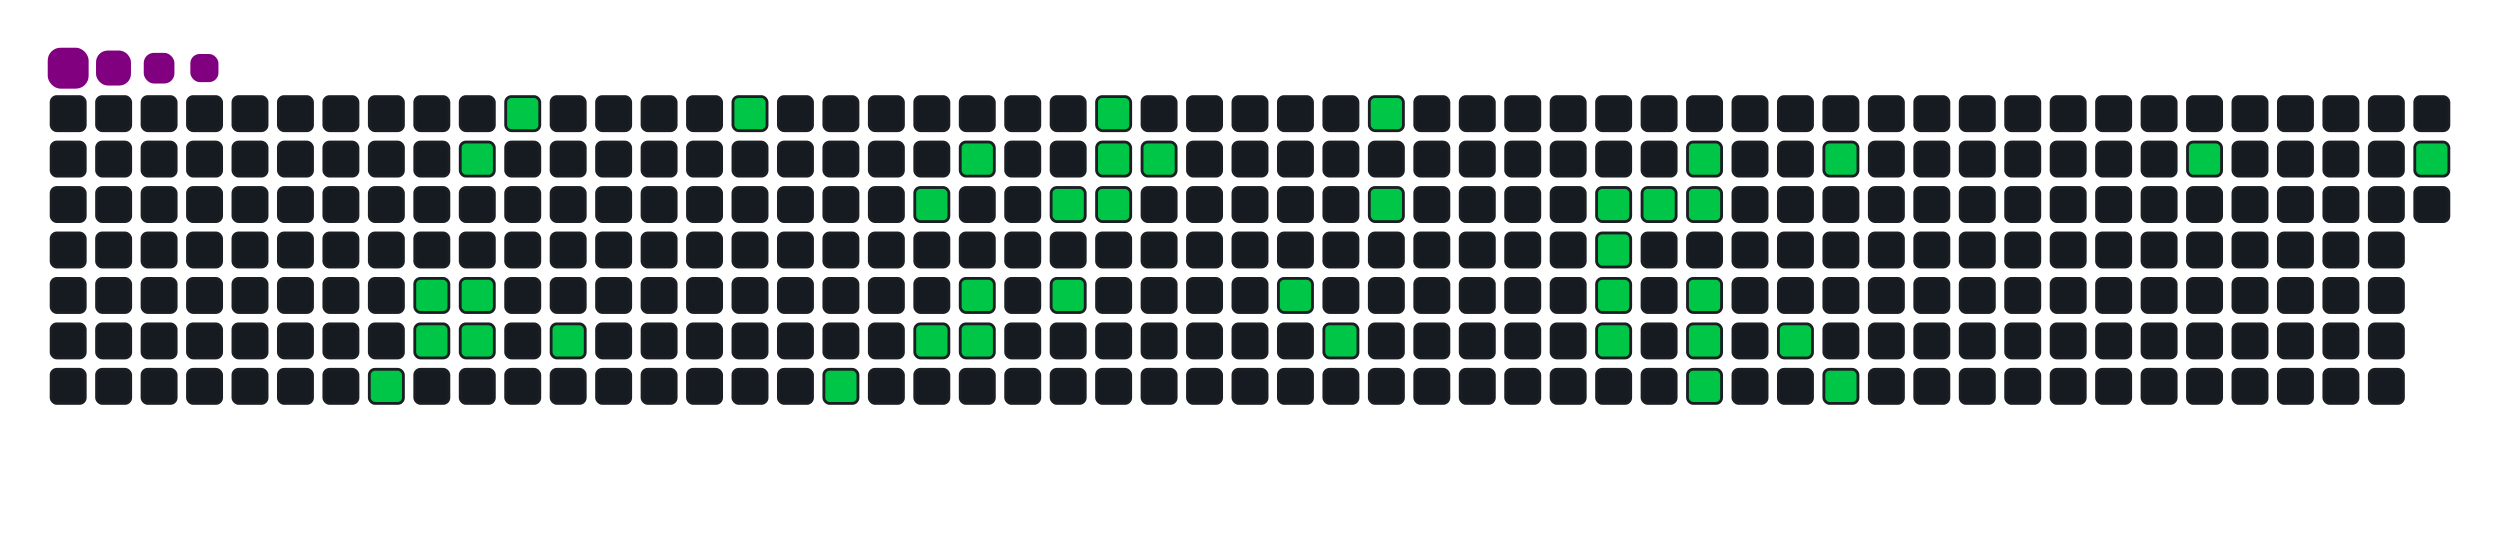 <svg viewBox="-16 -32 880 192" width="880" height="192" xmlns="http://www.w3.org/2000/svg"><desc>Generated with https://github.com/Platane/snk</desc><style>:root{--cb:#1b1f230a;--cs:purple;--ce:#161b22;--c0:#161b22;--c1:#01311f;--c2:#034525;--c3:#0f6d31;--c4:#00c647}.c{shape-rendering:geometricPrecision;fill:#161b22;stroke-width:1px;stroke:#1b1f230a;animation:none 18900ms linear infinite;width:12px;height:12px}@keyframes c0{13.75%{fill:#00c647}13.77%,100%{fill:#161b22}}.c.c0{fill:#00c647;animation-name:c0}@keyframes c1{8.98%{fill:#00c647}9%,100%{fill:#161b22}}.c.c1{fill:#00c647;animation-name:c1}@keyframes c2{9.51%{fill:#00c647}9.53%,100%{fill:#161b22}}.c.c2{fill:#00c647;animation-name:c2}@keyframes c3{6.87%{fill:#00c647}6.89%,100%{fill:#161b22}}.c.c3{fill:#00c647;animation-name:c3}@keyframes c4{8.46%{fill:#00c647}8.48%,100%{fill:#161b22}}.c.c4{fill:#00c647;animation-name:c4}@keyframes c5{10.04%{fill:#00c647}10.06%,100%{fill:#161b22}}.c.c5{fill:#00c647;animation-name:c5}@keyframes c6{5.81%{fill:#00c647}5.83%,100%{fill:#161b22}}.c.c6{fill:#00c647;animation-name:c6}@keyframes c7{11.1%{fill:#00c647}11.12%,100%{fill:#161b22}}.c.c7{fill:#00c647;animation-name:c7}@keyframes c8{33.85%{fill:#00c647}33.87%,100%{fill:#161b22}}.c.c8{fill:#00c647;animation-name:c8}@keyframes c9{20.1%{fill:#00c647}20.12%,100%{fill:#161b22}}.c.c9{fill:#00c647;animation-name:c9}@keyframes ca{30.68%{fill:#00c647}30.7%,100%{fill:#161b22}}.c.ca{fill:#00c647;animation-name:ca}@keyframes cb{21.68%{fill:#00c647}21.7%,100%{fill:#161b22}}.c.cb{fill:#00c647;animation-name:cb}@keyframes cc{29.62%{fill:#00c647}29.64%,100%{fill:#161b22}}.c.cc{fill:#00c647;animation-name:cc}@keyframes cd{22.74%{fill:#00c647}22.76%,100%{fill:#161b22}}.c.cd{fill:#00c647;animation-name:cd}@keyframes ce{22.21%{fill:#00c647}22.23%,100%{fill:#161b22}}.c.ce{fill:#00c647;animation-name:ce}@keyframes cf{24.86%{fill:#00c647}24.88%,100%{fill:#161b22}}.c.cf{fill:#00c647;animation-name:cf}@keyframes cg{23.8%{fill:#00c647}23.82%,100%{fill:#161b22}}.c.cg{fill:#00c647;animation-name:cg}@keyframes ch{27.5%{fill:#00c647}27.52%,100%{fill:#161b22}}.c.ch{fill:#00c647;animation-name:ch}@keyframes ci{25.92%{fill:#00c647}25.94%,100%{fill:#161b22}}.c.ci{fill:#00c647;animation-name:ci}@keyframes cj{25.39%{fill:#00c647}25.41%,100%{fill:#161b22}}.c.cj{fill:#00c647;animation-name:cj}@keyframes ck{26.45%{fill:#00c647}26.47%,100%{fill:#161b22}}.c.ck{fill:#00c647;animation-name:ck}@keyframes cl{45.49%{fill:#00c647}45.51%,100%{fill:#161b22}}.c.cl{fill:#00c647;animation-name:cl}@keyframes cm{46.55%{fill:#00c647}46.57%,100%{fill:#161b22}}.c.cm{fill:#00c647;animation-name:cm}@keyframes cn{42.32%{fill:#00c647}42.34%,100%{fill:#161b22}}.c.cn{fill:#00c647;animation-name:cn}@keyframes co{43.38%{fill:#00c647}43.4%,100%{fill:#161b22}}.c.co{fill:#00c647;animation-name:co}@keyframes cp{51.31%{fill:#00c647}51.33%,100%{fill:#161b22}}.c.cp{fill:#00c647;animation-name:cp}@keyframes cq{50.78%{fill:#00c647}50.8%,100%{fill:#161b22}}.c.cq{fill:#00c647;animation-name:cq}@keyframes cr{50.25%{fill:#00c647}50.27%,100%{fill:#161b22}}.c.cr{fill:#00c647;animation-name:cr}@keyframes cs{49.73%{fill:#00c647}49.75%,100%{fill:#161b22}}.c.cs{fill:#00c647;animation-name:cs}@keyframes ct{51.84%{fill:#00c647}51.86%,100%{fill:#161b22}}.c.ct{fill:#00c647;animation-name:ct}@keyframes cu{52.9%{fill:#00c647}52.92%,100%{fill:#161b22}}.c.cu{fill:#00c647;animation-name:cu}@keyframes cv{52.37%{fill:#00c647}52.39%,100%{fill:#161b22}}.c.cv{fill:#00c647;animation-name:cv}@keyframes cw{60.84%{fill:#00c647}60.86%,100%{fill:#161b22}}.c.cw{fill:#00c647;animation-name:cw}@keyframes cx{60.31%{fill:#00c647}60.33%,100%{fill:#161b22}}.c.cx{fill:#00c647;animation-name:cx}@keyframes cy{59.78%{fill:#00c647}59.8%,100%{fill:#161b22}}.c.cy{fill:#00c647;animation-name:cy}@keyframes cz{57.13%{fill:#00c647}57.15%,100%{fill:#161b22}}.c.cz{fill:#00c647;animation-name:cz}@keyframes c10{54.49%{fill:#00c647}54.51%,100%{fill:#161b22}}.c.c10{fill:#00c647;animation-name:c10}@keyframes c11{58.19%{fill:#00c647}58.21%,100%{fill:#161b22}}.c.c11{fill:#00c647;animation-name:c11}@keyframes c12{68.24%{fill:#00c647}68.26%,100%{fill:#161b22}}.c.c12{fill:#00c647;animation-name:c12}@keyframes c13{70.89%{fill:#00c647}70.91%,100%{fill:#161b22}}.c.c13{fill:#00c647;animation-name:c13}.u{transform-origin:0 0;transform:scale(0,1);animation:none linear 18900ms infinite}@keyframes u0{5.81%{transform:scale(0.000,1)}5.83%,6.87%{transform:scale(0.025,1)}6.89%,8.46%{transform:scale(0.050,1)}8.48%,8.98%{transform:scale(0.075,1)}9%,9.51%{transform:scale(0.100,1)}9.53%,10.04%{transform:scale(0.125,1)}10.06%,11.1%{transform:scale(0.150,1)}11.12%,13.75%{transform:scale(0.175,1)}13.77%,20.1%{transform:scale(0.200,1)}20.12%,21.68%{transform:scale(0.225,1)}21.7%,22.21%{transform:scale(0.250,1)}22.23%,22.74%{transform:scale(0.275,1)}22.76%,23.8%{transform:scale(0.300,1)}23.82%,24.86%{transform:scale(0.325,1)}24.88%,25.39%{transform:scale(0.350,1)}25.41%,25.92%{transform:scale(0.375,1)}25.94%,26.45%{transform:scale(0.400,1)}26.47%,27.5%{transform:scale(0.425,1)}27.52%,29.62%{transform:scale(0.450,1)}29.64%,30.68%{transform:scale(0.475,1)}30.7%,33.85%{transform:scale(0.500,1)}33.87%,42.32%{transform:scale(0.525,1)}42.34%,43.38%{transform:scale(0.550,1)}43.4%,45.49%{transform:scale(0.575,1)}45.51%,46.55%{transform:scale(0.600,1)}46.57%,49.73%{transform:scale(0.625,1)}49.75%,50.25%{transform:scale(0.650,1)}50.27%,50.78%{transform:scale(0.675,1)}50.8%,51.31%{transform:scale(0.700,1)}51.33%,51.84%{transform:scale(0.725,1)}51.86%,52.37%{transform:scale(0.750,1)}52.39%,52.9%{transform:scale(0.775,1)}52.92%,54.49%{transform:scale(0.800,1)}54.51%,57.13%{transform:scale(0.825,1)}57.15%,58.19%{transform:scale(0.850,1)}58.21%,59.78%{transform:scale(0.875,1)}59.8%,60.31%{transform:scale(0.900,1)}60.33%,60.84%{transform:scale(0.925,1)}60.86%,68.24%{transform:scale(0.950,1)}68.26%,70.89%{transform:scale(0.975,1)}70.91%,100%{transform:scale(1.000,1)}}.u.u0{fill:#00c647;animation-name:u0;transform-origin:0.0px 0}.s{shape-rendering:geometricPrecision;fill:purple;animation:none linear 18900ms infinite}@keyframes s0{0%,99.47%{transform:translate(0px,-16px)}0.53%{transform:translate(0px,0px)}5.82%{transform:translate(160px,0px)}6.35%{transform:translate(160px,16px)}6.88%{transform:translate(144px,16px)}8.47%{transform:translate(144px,64px)}8.99%{transform:translate(128px,64px)}9.52%{transform:translate(128px,80px)}11.11%{transform:translate(176px,80px)}11.64%{transform:translate(176px,96px)}13.76%{transform:translate(112px,96px)}14.29%{transform:translate(112px,80px)}19.58%{transform:translate(272px,80px)}20.11%{transform:translate(272px,96px)}21.16%{transform:translate(304px,96px)}21.69%{transform:translate(304px,80px)}22.22%{transform:translate(320px,80px)}22.75%{transform:translate(320px,64px)}23.81%{transform:translate(352px,64px)}24.87%{transform:translate(352px,32px)}25.4%{transform:translate(368px,32px)}25.93%{transform:translate(368px,16px)}26.46%{transform:translate(384px,16px)}26.98%{transform:translate(384px,0px)}29.1%{transform:translate(320px,0px)}29.63%{transform:translate(320px,16px)}30.16%{transform:translate(304px,16px)}30.69%{transform:translate(304px,32px)}31.22%{transform:translate(288px,32px)}32.28%{transform:translate(288px,0px)}33.86%{transform:translate(240px,0px)}34.39%{transform:translate(240px,-16px)}41.8%{transform:translate(464px,-16px)}43.39%{transform:translate(464px,32px)}44.44%{transform:translate(432px,32px)}45.5%{transform:translate(432px,64px)}46.03%{transform:translate(448px,64px)}46.56%{transform:translate(448px,80px)}49.74%{transform:translate(544px,80px)}51.32%{transform:translate(544px,32px)}52.38%{transform:translate(576px,32px)}52.91%{transform:translate(576px,16px)}54.5%{transform:translate(624px,16px)}55.03%{transform:translate(624px,32px)}55.56%{transform:translate(608px,32px)}57.14%{transform:translate(608px,80px)}57.67%{transform:translate(624px,80px)}58.2%{transform:translate(624px,96px)}59.79%{transform:translate(576px,96px)}60.85%{transform:translate(576px,64px)}66.67%{transform:translate(752px,64px)}68.25%{transform:translate(752px,16px)}70.9%{transform:translate(832px,16px)}71.43%{transform:translate(832px,0px)}96.83%{transform:translate(64px,0px)}97.35%{transform:translate(64px,-16px)}}.s.s0{transform:translate(0px,-16px);animation-name:s0}@keyframes s1{0%,99.47%{transform:translate(16px,-16px)}0.53%{transform:translate(0px,-16px)}1.06%{transform:translate(0px,0px)}6.35%{transform:translate(160px,0px)}6.88%{transform:translate(160px,16px)}7.41%{transform:translate(144px,16px)}8.99%{transform:translate(144px,64px)}9.52%{transform:translate(128px,64px)}10.05%{transform:translate(128px,80px)}11.64%{transform:translate(176px,80px)}12.17%{transform:translate(176px,96px)}14.29%{transform:translate(112px,96px)}14.81%{transform:translate(112px,80px)}20.11%{transform:translate(272px,80px)}20.63%{transform:translate(272px,96px)}21.69%{transform:translate(304px,96px)}22.22%{transform:translate(304px,80px)}22.75%{transform:translate(320px,80px)}23.28%{transform:translate(320px,64px)}24.34%{transform:translate(352px,64px)}25.4%{transform:translate(352px,32px)}25.93%{transform:translate(368px,32px)}26.46%{transform:translate(368px,16px)}26.98%{transform:translate(384px,16px)}27.51%{transform:translate(384px,0px)}29.63%{transform:translate(320px,0px)}30.16%{transform:translate(320px,16px)}30.69%{transform:translate(304px,16px)}31.22%{transform:translate(304px,32px)}31.75%{transform:translate(288px,32px)}32.8%{transform:translate(288px,0px)}34.39%{transform:translate(240px,0px)}34.92%{transform:translate(240px,-16px)}42.33%{transform:translate(464px,-16px)}43.92%{transform:translate(464px,32px)}44.97%{transform:translate(432px,32px)}46.03%{transform:translate(432px,64px)}46.56%{transform:translate(448px,64px)}47.09%{transform:translate(448px,80px)}50.26%{transform:translate(544px,80px)}51.85%{transform:translate(544px,32px)}52.91%{transform:translate(576px,32px)}53.44%{transform:translate(576px,16px)}55.03%{transform:translate(624px,16px)}55.56%{transform:translate(624px,32px)}56.08%{transform:translate(608px,32px)}57.67%{transform:translate(608px,80px)}58.2%{transform:translate(624px,80px)}58.73%{transform:translate(624px,96px)}60.32%{transform:translate(576px,96px)}61.38%{transform:translate(576px,64px)}67.2%{transform:translate(752px,64px)}68.78%{transform:translate(752px,16px)}71.43%{transform:translate(832px,16px)}71.96%{transform:translate(832px,0px)}97.35%{transform:translate(64px,0px)}97.88%{transform:translate(64px,-16px)}}.s.s1{transform:translate(16px,-16px);animation-name:s1}@keyframes s2{0%,99.47%{transform:translate(32px,-16px)}1.06%{transform:translate(0px,-16px)}1.59%{transform:translate(0px,0px)}6.88%{transform:translate(160px,0px)}7.41%{transform:translate(160px,16px)}7.94%{transform:translate(144px,16px)}9.52%{transform:translate(144px,64px)}10.05%{transform:translate(128px,64px)}10.58%{transform:translate(128px,80px)}12.17%{transform:translate(176px,80px)}12.7%{transform:translate(176px,96px)}14.81%{transform:translate(112px,96px)}15.34%{transform:translate(112px,80px)}20.63%{transform:translate(272px,80px)}21.16%{transform:translate(272px,96px)}22.22%{transform:translate(304px,96px)}22.75%{transform:translate(304px,80px)}23.28%{transform:translate(320px,80px)}23.81%{transform:translate(320px,64px)}24.87%{transform:translate(352px,64px)}25.93%{transform:translate(352px,32px)}26.46%{transform:translate(368px,32px)}26.98%{transform:translate(368px,16px)}27.51%{transform:translate(384px,16px)}28.04%{transform:translate(384px,0px)}30.16%{transform:translate(320px,0px)}30.69%{transform:translate(320px,16px)}31.22%{transform:translate(304px,16px)}31.75%{transform:translate(304px,32px)}32.28%{transform:translate(288px,32px)}33.33%{transform:translate(288px,0px)}34.92%{transform:translate(240px,0px)}35.45%{transform:translate(240px,-16px)}42.86%{transform:translate(464px,-16px)}44.44%{transform:translate(464px,32px)}45.5%{transform:translate(432px,32px)}46.56%{transform:translate(432px,64px)}47.09%{transform:translate(448px,64px)}47.62%{transform:translate(448px,80px)}50.79%{transform:translate(544px,80px)}52.38%{transform:translate(544px,32px)}53.44%{transform:translate(576px,32px)}53.97%{transform:translate(576px,16px)}55.56%{transform:translate(624px,16px)}56.08%{transform:translate(624px,32px)}56.61%{transform:translate(608px,32px)}58.2%{transform:translate(608px,80px)}58.73%{transform:translate(624px,80px)}59.26%{transform:translate(624px,96px)}60.85%{transform:translate(576px,96px)}61.9%{transform:translate(576px,64px)}67.72%{transform:translate(752px,64px)}69.31%{transform:translate(752px,16px)}71.96%{transform:translate(832px,16px)}72.49%{transform:translate(832px,0px)}97.88%{transform:translate(64px,0px)}98.41%{transform:translate(64px,-16px)}}.s.s2{transform:translate(32px,-16px);animation-name:s2}@keyframes s3{0%,99.47%{transform:translate(48px,-16px)}1.59%{transform:translate(0px,-16px)}2.12%{transform:translate(0px,0px)}7.41%{transform:translate(160px,0px)}7.94%{transform:translate(160px,16px)}8.47%{transform:translate(144px,16px)}10.05%{transform:translate(144px,64px)}10.58%{transform:translate(128px,64px)}11.11%{transform:translate(128px,80px)}12.7%{transform:translate(176px,80px)}13.23%{transform:translate(176px,96px)}15.34%{transform:translate(112px,96px)}15.87%{transform:translate(112px,80px)}21.16%{transform:translate(272px,80px)}21.69%{transform:translate(272px,96px)}22.75%{transform:translate(304px,96px)}23.28%{transform:translate(304px,80px)}23.81%{transform:translate(320px,80px)}24.34%{transform:translate(320px,64px)}25.4%{transform:translate(352px,64px)}26.46%{transform:translate(352px,32px)}26.98%{transform:translate(368px,32px)}27.51%{transform:translate(368px,16px)}28.04%{transform:translate(384px,16px)}28.57%{transform:translate(384px,0px)}30.69%{transform:translate(320px,0px)}31.22%{transform:translate(320px,16px)}31.75%{transform:translate(304px,16px)}32.28%{transform:translate(304px,32px)}32.8%{transform:translate(288px,32px)}33.86%{transform:translate(288px,0px)}35.45%{transform:translate(240px,0px)}35.98%{transform:translate(240px,-16px)}43.39%{transform:translate(464px,-16px)}44.97%{transform:translate(464px,32px)}46.03%{transform:translate(432px,32px)}47.09%{transform:translate(432px,64px)}47.62%{transform:translate(448px,64px)}48.15%{transform:translate(448px,80px)}51.32%{transform:translate(544px,80px)}52.91%{transform:translate(544px,32px)}53.97%{transform:translate(576px,32px)}54.5%{transform:translate(576px,16px)}56.08%{transform:translate(624px,16px)}56.61%{transform:translate(624px,32px)}57.14%{transform:translate(608px,32px)}58.73%{transform:translate(608px,80px)}59.26%{transform:translate(624px,80px)}59.79%{transform:translate(624px,96px)}61.38%{transform:translate(576px,96px)}62.43%{transform:translate(576px,64px)}68.25%{transform:translate(752px,64px)}69.84%{transform:translate(752px,16px)}72.49%{transform:translate(832px,16px)}73.02%{transform:translate(832px,0px)}98.41%{transform:translate(64px,0px)}98.94%{transform:translate(64px,-16px)}}.s.s3{transform:translate(48px,-16px);animation-name:s3}</style><rect class="c" x="2" y="2" rx="2" ry="2"/><rect class="c" x="2" y="18" rx="2" ry="2"/><rect class="c" x="2" y="34" rx="2" ry="2"/><rect class="c" x="2" y="50" rx="2" ry="2"/><rect class="c" x="2" y="66" rx="2" ry="2"/><rect class="c" x="2" y="82" rx="2" ry="2"/><rect class="c" x="2" y="98" rx="2" ry="2"/><rect class="c" x="18" y="2" rx="2" ry="2"/><rect class="c" x="18" y="18" rx="2" ry="2"/><rect class="c" x="18" y="34" rx="2" ry="2"/><rect class="c" x="18" y="50" rx="2" ry="2"/><rect class="c" x="18" y="66" rx="2" ry="2"/><rect class="c" x="18" y="82" rx="2" ry="2"/><rect class="c" x="18" y="98" rx="2" ry="2"/><rect class="c" x="34" y="2" rx="2" ry="2"/><rect class="c" x="34" y="18" rx="2" ry="2"/><rect class="c" x="34" y="34" rx="2" ry="2"/><rect class="c" x="34" y="50" rx="2" ry="2"/><rect class="c" x="34" y="66" rx="2" ry="2"/><rect class="c" x="34" y="82" rx="2" ry="2"/><rect class="c" x="34" y="98" rx="2" ry="2"/><rect class="c" x="50" y="2" rx="2" ry="2"/><rect class="c" x="50" y="18" rx="2" ry="2"/><rect class="c" x="50" y="34" rx="2" ry="2"/><rect class="c" x="50" y="50" rx="2" ry="2"/><rect class="c" x="50" y="66" rx="2" ry="2"/><rect class="c" x="50" y="82" rx="2" ry="2"/><rect class="c" x="50" y="98" rx="2" ry="2"/><rect class="c" x="66" y="2" rx="2" ry="2"/><rect class="c" x="66" y="18" rx="2" ry="2"/><rect class="c" x="66" y="34" rx="2" ry="2"/><rect class="c" x="66" y="50" rx="2" ry="2"/><rect class="c" x="66" y="66" rx="2" ry="2"/><rect class="c" x="66" y="82" rx="2" ry="2"/><rect class="c" x="66" y="98" rx="2" ry="2"/><rect class="c" x="82" y="2" rx="2" ry="2"/><rect class="c" x="82" y="18" rx="2" ry="2"/><rect class="c" x="82" y="34" rx="2" ry="2"/><rect class="c" x="82" y="50" rx="2" ry="2"/><rect class="c" x="82" y="66" rx="2" ry="2"/><rect class="c" x="82" y="82" rx="2" ry="2"/><rect class="c" x="82" y="98" rx="2" ry="2"/><rect class="c" x="98" y="2" rx="2" ry="2"/><rect class="c" x="98" y="18" rx="2" ry="2"/><rect class="c" x="98" y="34" rx="2" ry="2"/><rect class="c" x="98" y="50" rx="2" ry="2"/><rect class="c" x="98" y="66" rx="2" ry="2"/><rect class="c" x="98" y="82" rx="2" ry="2"/><rect class="c" x="98" y="98" rx="2" ry="2"/><rect class="c" x="114" y="2" rx="2" ry="2"/><rect class="c" x="114" y="18" rx="2" ry="2"/><rect class="c" x="114" y="34" rx="2" ry="2"/><rect class="c" x="114" y="50" rx="2" ry="2"/><rect class="c" x="114" y="66" rx="2" ry="2"/><rect class="c" x="114" y="82" rx="2" ry="2"/><rect class="c c0" x="114" y="98" rx="2" ry="2"/><rect class="c" x="130" y="2" rx="2" ry="2"/><rect class="c" x="130" y="18" rx="2" ry="2"/><rect class="c" x="130" y="34" rx="2" ry="2"/><rect class="c" x="130" y="50" rx="2" ry="2"/><rect class="c c1" x="130" y="66" rx="2" ry="2"/><rect class="c c2" x="130" y="82" rx="2" ry="2"/><rect class="c" x="130" y="98" rx="2" ry="2"/><rect class="c" x="146" y="2" rx="2" ry="2"/><rect class="c c3" x="146" y="18" rx="2" ry="2"/><rect class="c" x="146" y="34" rx="2" ry="2"/><rect class="c" x="146" y="50" rx="2" ry="2"/><rect class="c c4" x="146" y="66" rx="2" ry="2"/><rect class="c c5" x="146" y="82" rx="2" ry="2"/><rect class="c" x="146" y="98" rx="2" ry="2"/><rect class="c c6" x="162" y="2" rx="2" ry="2"/><rect class="c" x="162" y="18" rx="2" ry="2"/><rect class="c" x="162" y="34" rx="2" ry="2"/><rect class="c" x="162" y="50" rx="2" ry="2"/><rect class="c" x="162" y="66" rx="2" ry="2"/><rect class="c" x="162" y="82" rx="2" ry="2"/><rect class="c" x="162" y="98" rx="2" ry="2"/><rect class="c" x="178" y="2" rx="2" ry="2"/><rect class="c" x="178" y="18" rx="2" ry="2"/><rect class="c" x="178" y="34" rx="2" ry="2"/><rect class="c" x="178" y="50" rx="2" ry="2"/><rect class="c" x="178" y="66" rx="2" ry="2"/><rect class="c c7" x="178" y="82" rx="2" ry="2"/><rect class="c" x="178" y="98" rx="2" ry="2"/><rect class="c" x="194" y="2" rx="2" ry="2"/><rect class="c" x="194" y="18" rx="2" ry="2"/><rect class="c" x="194" y="34" rx="2" ry="2"/><rect class="c" x="194" y="50" rx="2" ry="2"/><rect class="c" x="194" y="66" rx="2" ry="2"/><rect class="c" x="194" y="82" rx="2" ry="2"/><rect class="c" x="194" y="98" rx="2" ry="2"/><rect class="c" x="210" y="2" rx="2" ry="2"/><rect class="c" x="210" y="18" rx="2" ry="2"/><rect class="c" x="210" y="34" rx="2" ry="2"/><rect class="c" x="210" y="50" rx="2" ry="2"/><rect class="c" x="210" y="66" rx="2" ry="2"/><rect class="c" x="210" y="82" rx="2" ry="2"/><rect class="c" x="210" y="98" rx="2" ry="2"/><rect class="c" x="226" y="2" rx="2" ry="2"/><rect class="c" x="226" y="18" rx="2" ry="2"/><rect class="c" x="226" y="34" rx="2" ry="2"/><rect class="c" x="226" y="50" rx="2" ry="2"/><rect class="c" x="226" y="66" rx="2" ry="2"/><rect class="c" x="226" y="82" rx="2" ry="2"/><rect class="c" x="226" y="98" rx="2" ry="2"/><rect class="c c8" x="242" y="2" rx="2" ry="2"/><rect class="c" x="242" y="18" rx="2" ry="2"/><rect class="c" x="242" y="34" rx="2" ry="2"/><rect class="c" x="242" y="50" rx="2" ry="2"/><rect class="c" x="242" y="66" rx="2" ry="2"/><rect class="c" x="242" y="82" rx="2" ry="2"/><rect class="c" x="242" y="98" rx="2" ry="2"/><rect class="c" x="258" y="2" rx="2" ry="2"/><rect class="c" x="258" y="18" rx="2" ry="2"/><rect class="c" x="258" y="34" rx="2" ry="2"/><rect class="c" x="258" y="50" rx="2" ry="2"/><rect class="c" x="258" y="66" rx="2" ry="2"/><rect class="c" x="258" y="82" rx="2" ry="2"/><rect class="c" x="258" y="98" rx="2" ry="2"/><rect class="c" x="274" y="2" rx="2" ry="2"/><rect class="c" x="274" y="18" rx="2" ry="2"/><rect class="c" x="274" y="34" rx="2" ry="2"/><rect class="c" x="274" y="50" rx="2" ry="2"/><rect class="c" x="274" y="66" rx="2" ry="2"/><rect class="c" x="274" y="82" rx="2" ry="2"/><rect class="c c9" x="274" y="98" rx="2" ry="2"/><rect class="c" x="290" y="2" rx="2" ry="2"/><rect class="c" x="290" y="18" rx="2" ry="2"/><rect class="c" x="290" y="34" rx="2" ry="2"/><rect class="c" x="290" y="50" rx="2" ry="2"/><rect class="c" x="290" y="66" rx="2" ry="2"/><rect class="c" x="290" y="82" rx="2" ry="2"/><rect class="c" x="290" y="98" rx="2" ry="2"/><rect class="c" x="306" y="2" rx="2" ry="2"/><rect class="c" x="306" y="18" rx="2" ry="2"/><rect class="c ca" x="306" y="34" rx="2" ry="2"/><rect class="c" x="306" y="50" rx="2" ry="2"/><rect class="c" x="306" y="66" rx="2" ry="2"/><rect class="c cb" x="306" y="82" rx="2" ry="2"/><rect class="c" x="306" y="98" rx="2" ry="2"/><rect class="c" x="322" y="2" rx="2" ry="2"/><rect class="c cc" x="322" y="18" rx="2" ry="2"/><rect class="c" x="322" y="34" rx="2" ry="2"/><rect class="c" x="322" y="50" rx="2" ry="2"/><rect class="c cd" x="322" y="66" rx="2" ry="2"/><rect class="c ce" x="322" y="82" rx="2" ry="2"/><rect class="c" x="322" y="98" rx="2" ry="2"/><rect class="c" x="338" y="2" rx="2" ry="2"/><rect class="c" x="338" y="18" rx="2" ry="2"/><rect class="c" x="338" y="34" rx="2" ry="2"/><rect class="c" x="338" y="50" rx="2" ry="2"/><rect class="c" x="338" y="66" rx="2" ry="2"/><rect class="c" x="338" y="82" rx="2" ry="2"/><rect class="c" x="338" y="98" rx="2" ry="2"/><rect class="c" x="354" y="2" rx="2" ry="2"/><rect class="c" x="354" y="18" rx="2" ry="2"/><rect class="c cf" x="354" y="34" rx="2" ry="2"/><rect class="c" x="354" y="50" rx="2" ry="2"/><rect class="c cg" x="354" y="66" rx="2" ry="2"/><rect class="c" x="354" y="82" rx="2" ry="2"/><rect class="c" x="354" y="98" rx="2" ry="2"/><rect class="c ch" x="370" y="2" rx="2" ry="2"/><rect class="c ci" x="370" y="18" rx="2" ry="2"/><rect class="c cj" x="370" y="34" rx="2" ry="2"/><rect class="c" x="370" y="50" rx="2" ry="2"/><rect class="c" x="370" y="66" rx="2" ry="2"/><rect class="c" x="370" y="82" rx="2" ry="2"/><rect class="c" x="370" y="98" rx="2" ry="2"/><rect class="c" x="386" y="2" rx="2" ry="2"/><rect class="c ck" x="386" y="18" rx="2" ry="2"/><rect class="c" x="386" y="34" rx="2" ry="2"/><rect class="c" x="386" y="50" rx="2" ry="2"/><rect class="c" x="386" y="66" rx="2" ry="2"/><rect class="c" x="386" y="82" rx="2" ry="2"/><rect class="c" x="386" y="98" rx="2" ry="2"/><rect class="c" x="402" y="2" rx="2" ry="2"/><rect class="c" x="402" y="18" rx="2" ry="2"/><rect class="c" x="402" y="34" rx="2" ry="2"/><rect class="c" x="402" y="50" rx="2" ry="2"/><rect class="c" x="402" y="66" rx="2" ry="2"/><rect class="c" x="402" y="82" rx="2" ry="2"/><rect class="c" x="402" y="98" rx="2" ry="2"/><rect class="c" x="418" y="2" rx="2" ry="2"/><rect class="c" x="418" y="18" rx="2" ry="2"/><rect class="c" x="418" y="34" rx="2" ry="2"/><rect class="c" x="418" y="50" rx="2" ry="2"/><rect class="c" x="418" y="66" rx="2" ry="2"/><rect class="c" x="418" y="82" rx="2" ry="2"/><rect class="c" x="418" y="98" rx="2" ry="2"/><rect class="c" x="434" y="2" rx="2" ry="2"/><rect class="c" x="434" y="18" rx="2" ry="2"/><rect class="c" x="434" y="34" rx="2" ry="2"/><rect class="c" x="434" y="50" rx="2" ry="2"/><rect class="c cl" x="434" y="66" rx="2" ry="2"/><rect class="c" x="434" y="82" rx="2" ry="2"/><rect class="c" x="434" y="98" rx="2" ry="2"/><rect class="c" x="450" y="2" rx="2" ry="2"/><rect class="c" x="450" y="18" rx="2" ry="2"/><rect class="c" x="450" y="34" rx="2" ry="2"/><rect class="c" x="450" y="50" rx="2" ry="2"/><rect class="c" x="450" y="66" rx="2" ry="2"/><rect class="c cm" x="450" y="82" rx="2" ry="2"/><rect class="c" x="450" y="98" rx="2" ry="2"/><rect class="c cn" x="466" y="2" rx="2" ry="2"/><rect class="c" x="466" y="18" rx="2" ry="2"/><rect class="c co" x="466" y="34" rx="2" ry="2"/><rect class="c" x="466" y="50" rx="2" ry="2"/><rect class="c" x="466" y="66" rx="2" ry="2"/><rect class="c" x="466" y="82" rx="2" ry="2"/><rect class="c" x="466" y="98" rx="2" ry="2"/><rect class="c" x="482" y="2" rx="2" ry="2"/><rect class="c" x="482" y="18" rx="2" ry="2"/><rect class="c" x="482" y="34" rx="2" ry="2"/><rect class="c" x="482" y="50" rx="2" ry="2"/><rect class="c" x="482" y="66" rx="2" ry="2"/><rect class="c" x="482" y="82" rx="2" ry="2"/><rect class="c" x="482" y="98" rx="2" ry="2"/><rect class="c" x="498" y="2" rx="2" ry="2"/><rect class="c" x="498" y="18" rx="2" ry="2"/><rect class="c" x="498" y="34" rx="2" ry="2"/><rect class="c" x="498" y="50" rx="2" ry="2"/><rect class="c" x="498" y="66" rx="2" ry="2"/><rect class="c" x="498" y="82" rx="2" ry="2"/><rect class="c" x="498" y="98" rx="2" ry="2"/><rect class="c" x="514" y="2" rx="2" ry="2"/><rect class="c" x="514" y="18" rx="2" ry="2"/><rect class="c" x="514" y="34" rx="2" ry="2"/><rect class="c" x="514" y="50" rx="2" ry="2"/><rect class="c" x="514" y="66" rx="2" ry="2"/><rect class="c" x="514" y="82" rx="2" ry="2"/><rect class="c" x="514" y="98" rx="2" ry="2"/><rect class="c" x="530" y="2" rx="2" ry="2"/><rect class="c" x="530" y="18" rx="2" ry="2"/><rect class="c" x="530" y="34" rx="2" ry="2"/><rect class="c" x="530" y="50" rx="2" ry="2"/><rect class="c" x="530" y="66" rx="2" ry="2"/><rect class="c" x="530" y="82" rx="2" ry="2"/><rect class="c" x="530" y="98" rx="2" ry="2"/><rect class="c" x="546" y="2" rx="2" ry="2"/><rect class="c" x="546" y="18" rx="2" ry="2"/><rect class="c cp" x="546" y="34" rx="2" ry="2"/><rect class="c cq" x="546" y="50" rx="2" ry="2"/><rect class="c cr" x="546" y="66" rx="2" ry="2"/><rect class="c cs" x="546" y="82" rx="2" ry="2"/><rect class="c" x="546" y="98" rx="2" ry="2"/><rect class="c" x="562" y="2" rx="2" ry="2"/><rect class="c" x="562" y="18" rx="2" ry="2"/><rect class="c ct" x="562" y="34" rx="2" ry="2"/><rect class="c" x="562" y="50" rx="2" ry="2"/><rect class="c" x="562" y="66" rx="2" ry="2"/><rect class="c" x="562" y="82" rx="2" ry="2"/><rect class="c" x="562" y="98" rx="2" ry="2"/><rect class="c" x="578" y="2" rx="2" ry="2"/><rect class="c cu" x="578" y="18" rx="2" ry="2"/><rect class="c cv" x="578" y="34" rx="2" ry="2"/><rect class="c" x="578" y="50" rx="2" ry="2"/><rect class="c cw" x="578" y="66" rx="2" ry="2"/><rect class="c cx" x="578" y="82" rx="2" ry="2"/><rect class="c cy" x="578" y="98" rx="2" ry="2"/><rect class="c" x="594" y="2" rx="2" ry="2"/><rect class="c" x="594" y="18" rx="2" ry="2"/><rect class="c" x="594" y="34" rx="2" ry="2"/><rect class="c" x="594" y="50" rx="2" ry="2"/><rect class="c" x="594" y="66" rx="2" ry="2"/><rect class="c" x="594" y="82" rx="2" ry="2"/><rect class="c" x="594" y="98" rx="2" ry="2"/><rect class="c" x="610" y="2" rx="2" ry="2"/><rect class="c" x="610" y="18" rx="2" ry="2"/><rect class="c" x="610" y="34" rx="2" ry="2"/><rect class="c" x="610" y="50" rx="2" ry="2"/><rect class="c" x="610" y="66" rx="2" ry="2"/><rect class="c cz" x="610" y="82" rx="2" ry="2"/><rect class="c" x="610" y="98" rx="2" ry="2"/><rect class="c" x="626" y="2" rx="2" ry="2"/><rect class="c c10" x="626" y="18" rx="2" ry="2"/><rect class="c" x="626" y="34" rx="2" ry="2"/><rect class="c" x="626" y="50" rx="2" ry="2"/><rect class="c" x="626" y="66" rx="2" ry="2"/><rect class="c" x="626" y="82" rx="2" ry="2"/><rect class="c c11" x="626" y="98" rx="2" ry="2"/><rect class="c" x="642" y="2" rx="2" ry="2"/><rect class="c" x="642" y="18" rx="2" ry="2"/><rect class="c" x="642" y="34" rx="2" ry="2"/><rect class="c" x="642" y="50" rx="2" ry="2"/><rect class="c" x="642" y="66" rx="2" ry="2"/><rect class="c" x="642" y="82" rx="2" ry="2"/><rect class="c" x="642" y="98" rx="2" ry="2"/><rect class="c" x="658" y="2" rx="2" ry="2"/><rect class="c" x="658" y="18" rx="2" ry="2"/><rect class="c" x="658" y="34" rx="2" ry="2"/><rect class="c" x="658" y="50" rx="2" ry="2"/><rect class="c" x="658" y="66" rx="2" ry="2"/><rect class="c" x="658" y="82" rx="2" ry="2"/><rect class="c" x="658" y="98" rx="2" ry="2"/><rect class="c" x="674" y="2" rx="2" ry="2"/><rect class="c" x="674" y="18" rx="2" ry="2"/><rect class="c" x="674" y="34" rx="2" ry="2"/><rect class="c" x="674" y="50" rx="2" ry="2"/><rect class="c" x="674" y="66" rx="2" ry="2"/><rect class="c" x="674" y="82" rx="2" ry="2"/><rect class="c" x="674" y="98" rx="2" ry="2"/><rect class="c" x="690" y="2" rx="2" ry="2"/><rect class="c" x="690" y="18" rx="2" ry="2"/><rect class="c" x="690" y="34" rx="2" ry="2"/><rect class="c" x="690" y="50" rx="2" ry="2"/><rect class="c" x="690" y="66" rx="2" ry="2"/><rect class="c" x="690" y="82" rx="2" ry="2"/><rect class="c" x="690" y="98" rx="2" ry="2"/><rect class="c" x="706" y="2" rx="2" ry="2"/><rect class="c" x="706" y="18" rx="2" ry="2"/><rect class="c" x="706" y="34" rx="2" ry="2"/><rect class="c" x="706" y="50" rx="2" ry="2"/><rect class="c" x="706" y="66" rx="2" ry="2"/><rect class="c" x="706" y="82" rx="2" ry="2"/><rect class="c" x="706" y="98" rx="2" ry="2"/><rect class="c" x="722" y="2" rx="2" ry="2"/><rect class="c" x="722" y="18" rx="2" ry="2"/><rect class="c" x="722" y="34" rx="2" ry="2"/><rect class="c" x="722" y="50" rx="2" ry="2"/><rect class="c" x="722" y="66" rx="2" ry="2"/><rect class="c" x="722" y="82" rx="2" ry="2"/><rect class="c" x="722" y="98" rx="2" ry="2"/><rect class="c" x="738" y="2" rx="2" ry="2"/><rect class="c" x="738" y="18" rx="2" ry="2"/><rect class="c" x="738" y="34" rx="2" ry="2"/><rect class="c" x="738" y="50" rx="2" ry="2"/><rect class="c" x="738" y="66" rx="2" ry="2"/><rect class="c" x="738" y="82" rx="2" ry="2"/><rect class="c" x="738" y="98" rx="2" ry="2"/><rect class="c" x="754" y="2" rx="2" ry="2"/><rect class="c c12" x="754" y="18" rx="2" ry="2"/><rect class="c" x="754" y="34" rx="2" ry="2"/><rect class="c" x="754" y="50" rx="2" ry="2"/><rect class="c" x="754" y="66" rx="2" ry="2"/><rect class="c" x="754" y="82" rx="2" ry="2"/><rect class="c" x="754" y="98" rx="2" ry="2"/><rect class="c" x="770" y="2" rx="2" ry="2"/><rect class="c" x="770" y="18" rx="2" ry="2"/><rect class="c" x="770" y="34" rx="2" ry="2"/><rect class="c" x="770" y="50" rx="2" ry="2"/><rect class="c" x="770" y="66" rx="2" ry="2"/><rect class="c" x="770" y="82" rx="2" ry="2"/><rect class="c" x="770" y="98" rx="2" ry="2"/><rect class="c" x="786" y="2" rx="2" ry="2"/><rect class="c" x="786" y="18" rx="2" ry="2"/><rect class="c" x="786" y="34" rx="2" ry="2"/><rect class="c" x="786" y="50" rx="2" ry="2"/><rect class="c" x="786" y="66" rx="2" ry="2"/><rect class="c" x="786" y="82" rx="2" ry="2"/><rect class="c" x="786" y="98" rx="2" ry="2"/><rect class="c" x="802" y="2" rx="2" ry="2"/><rect class="c" x="802" y="18" rx="2" ry="2"/><rect class="c" x="802" y="34" rx="2" ry="2"/><rect class="c" x="802" y="50" rx="2" ry="2"/><rect class="c" x="802" y="66" rx="2" ry="2"/><rect class="c" x="802" y="82" rx="2" ry="2"/><rect class="c" x="802" y="98" rx="2" ry="2"/><rect class="c" x="818" y="2" rx="2" ry="2"/><rect class="c" x="818" y="18" rx="2" ry="2"/><rect class="c" x="818" y="34" rx="2" ry="2"/><rect class="c" x="818" y="50" rx="2" ry="2"/><rect class="c" x="818" y="66" rx="2" ry="2"/><rect class="c" x="818" y="82" rx="2" ry="2"/><rect class="c" x="818" y="98" rx="2" ry="2"/><rect class="c" x="834" y="2" rx="2" ry="2"/><rect class="c c13" x="834" y="18" rx="2" ry="2"/><rect class="c" x="834" y="34" rx="2" ry="2"/><rect class="u u0" height="12" width="848.6" x="0.0" y="144"/><rect class="s s0" x="0.8" y="0.8" width="14.4" height="14.4" rx="4.5" ry="4.5"/><rect class="s s1" x="1.8" y="1.8" width="12.3" height="12.3" rx="4.1" ry="4.1"/><rect class="s s2" x="2.6" y="2.6" width="10.8" height="10.8" rx="3.6" ry="3.6"/><rect class="s s3" x="3.0" y="3.0" width="9.9" height="9.9" rx="3.3" ry="3.3"/></svg>